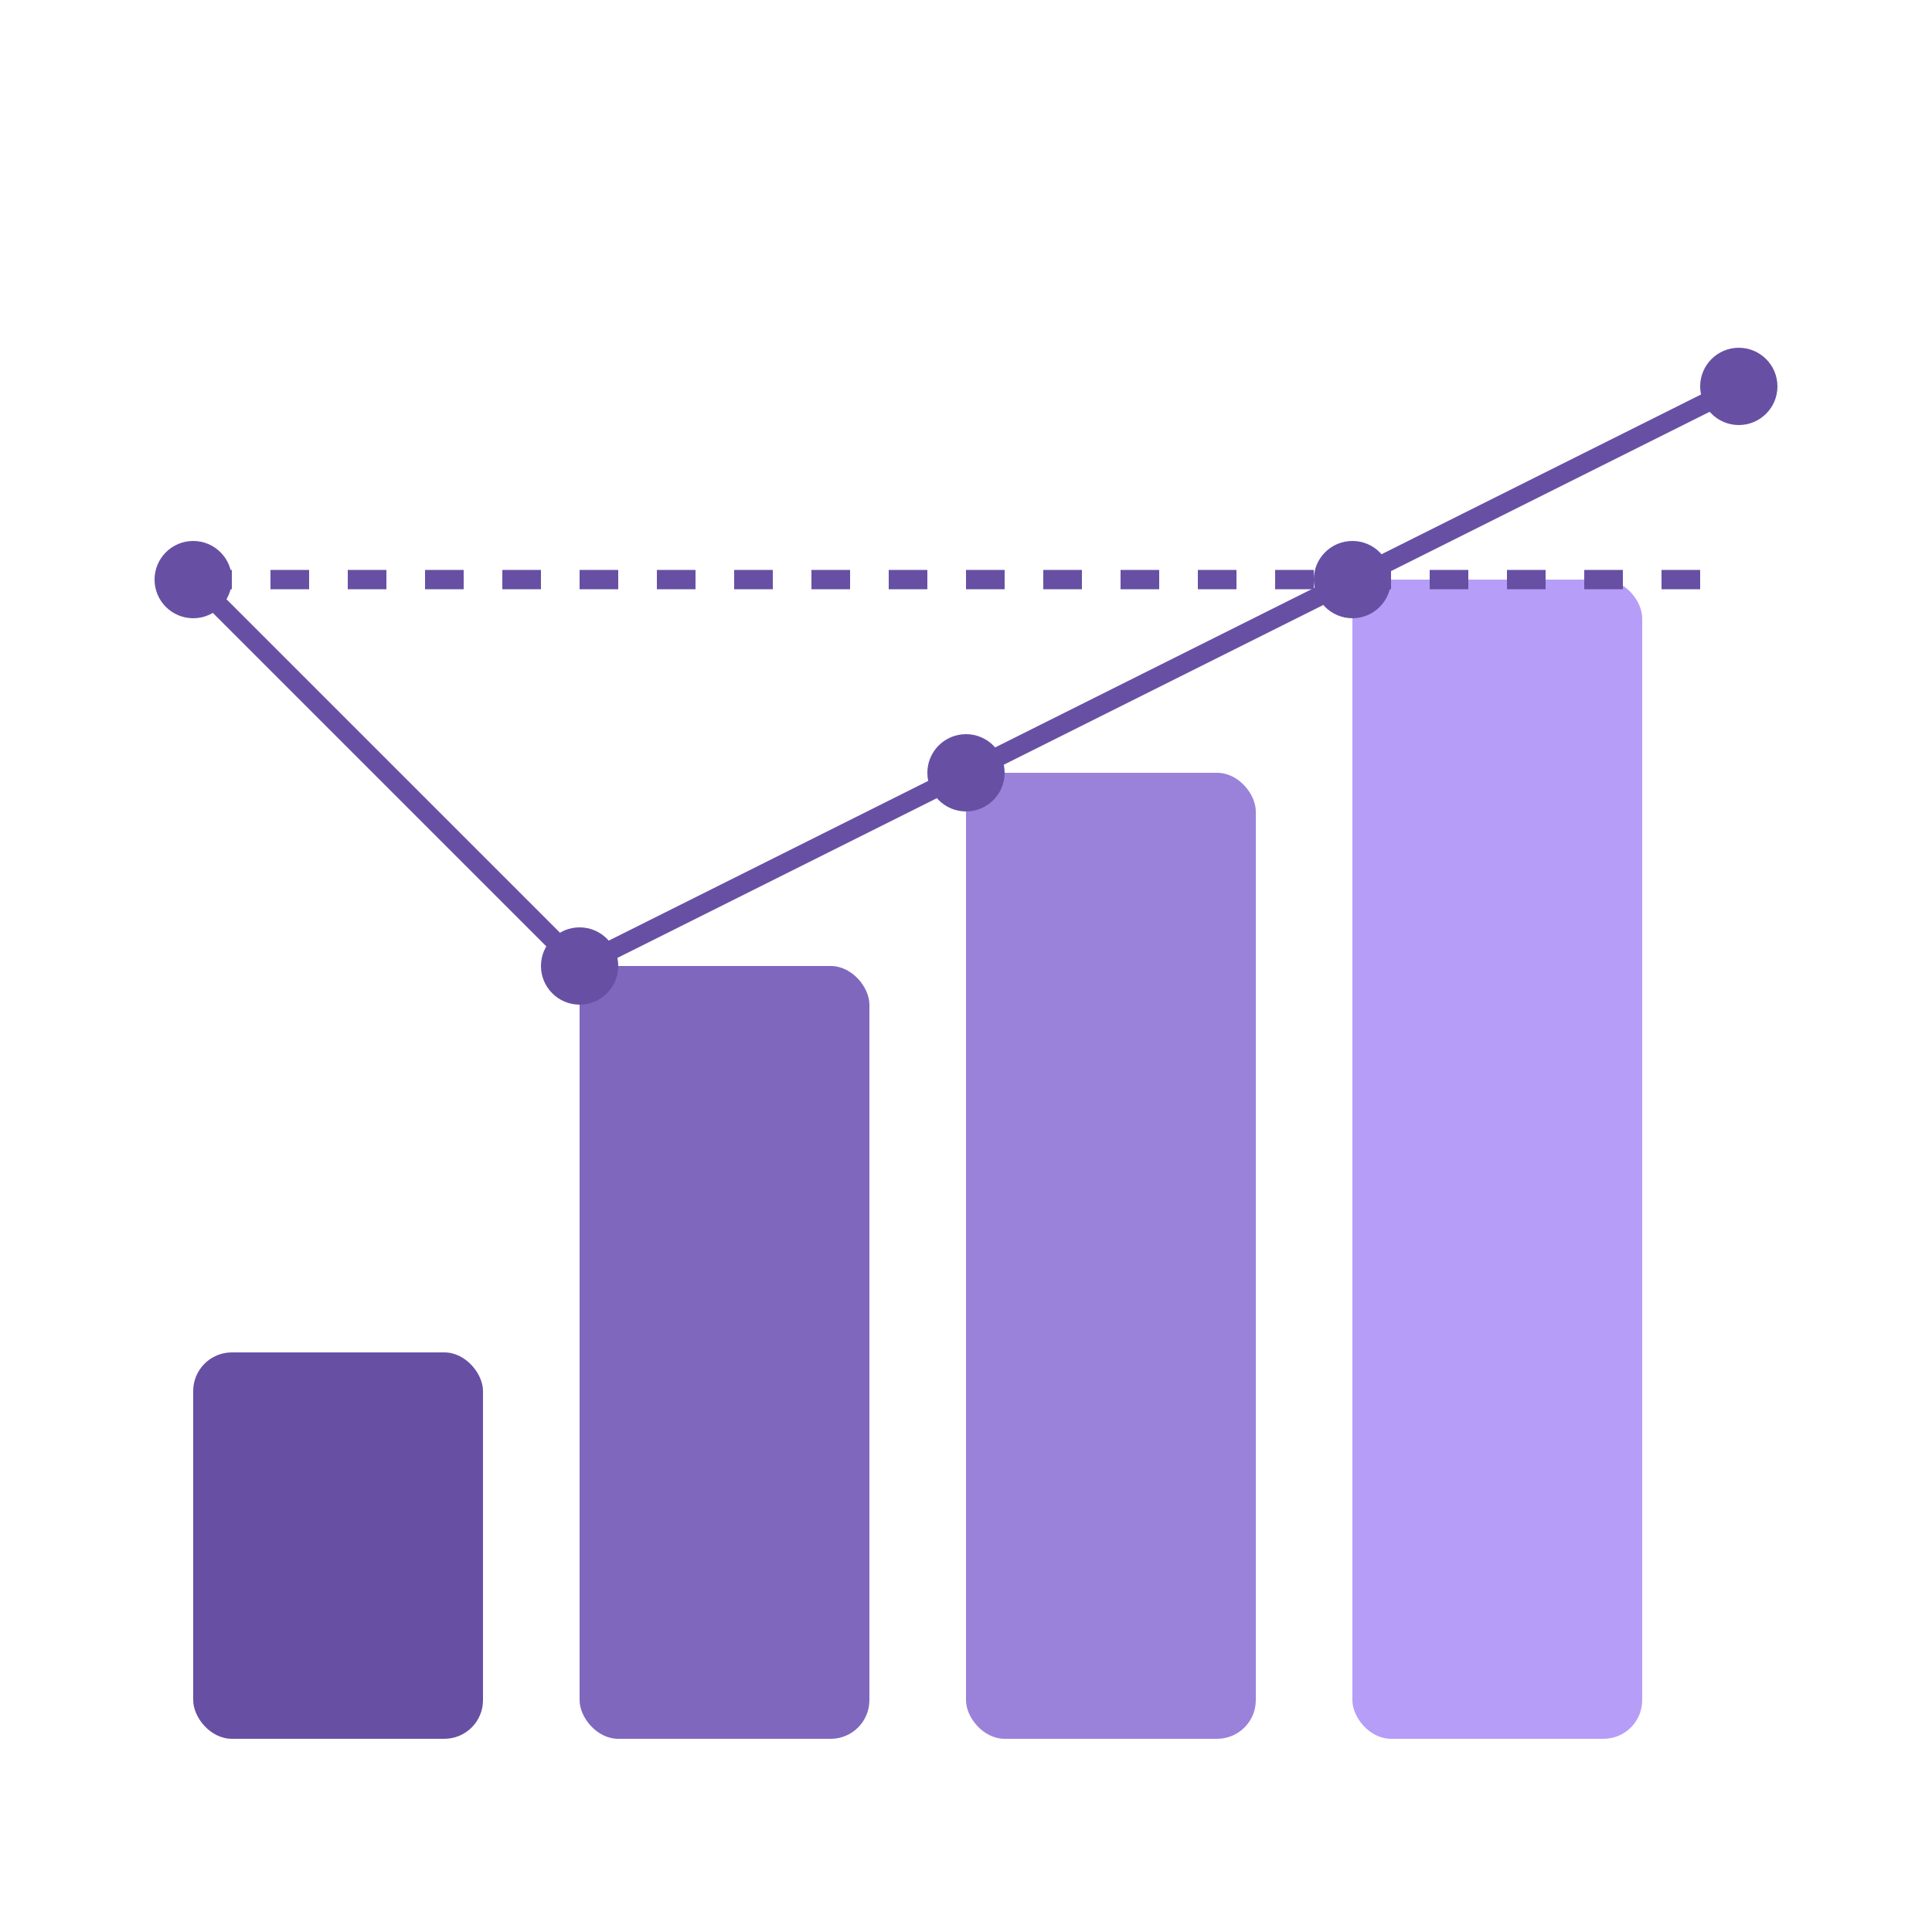 <svg xmlns="http://www.w3.org/2000/svg" width="200" height="200" viewBox="0 0 200 200">
  <rect x="20" y="140" width="30" height="40" rx="4" fill="#6750A4" />
  <rect x="60" y="100" width="30" height="80" rx="4" fill="#7F67BE" />
  <rect x="100" y="80" width="30" height="100" rx="4" fill="#9A82DB" />
  <rect x="140" y="60" width="30" height="120" rx="4" fill="#B69DF8" />
  <path d="M20,60 L180,60" stroke="#6750A4" stroke-width="2" stroke-dasharray="4" />
  <circle cx="20" cy="60" r="4" fill="#6750A4" />
  <circle cx="60" cy="100" r="4" fill="#6750A4" />
  <circle cx="100" cy="80" r="4" fill="#6750A4" />
  <circle cx="140" cy="60" r="4" fill="#6750A4" />
  <circle cx="180" cy="40" r="4" fill="#6750A4" />
  <path d="M20,60 L60,100 L100,80 L140,60 L180,40" stroke="#6750A4" stroke-width="2" fill="none" />
</svg>
